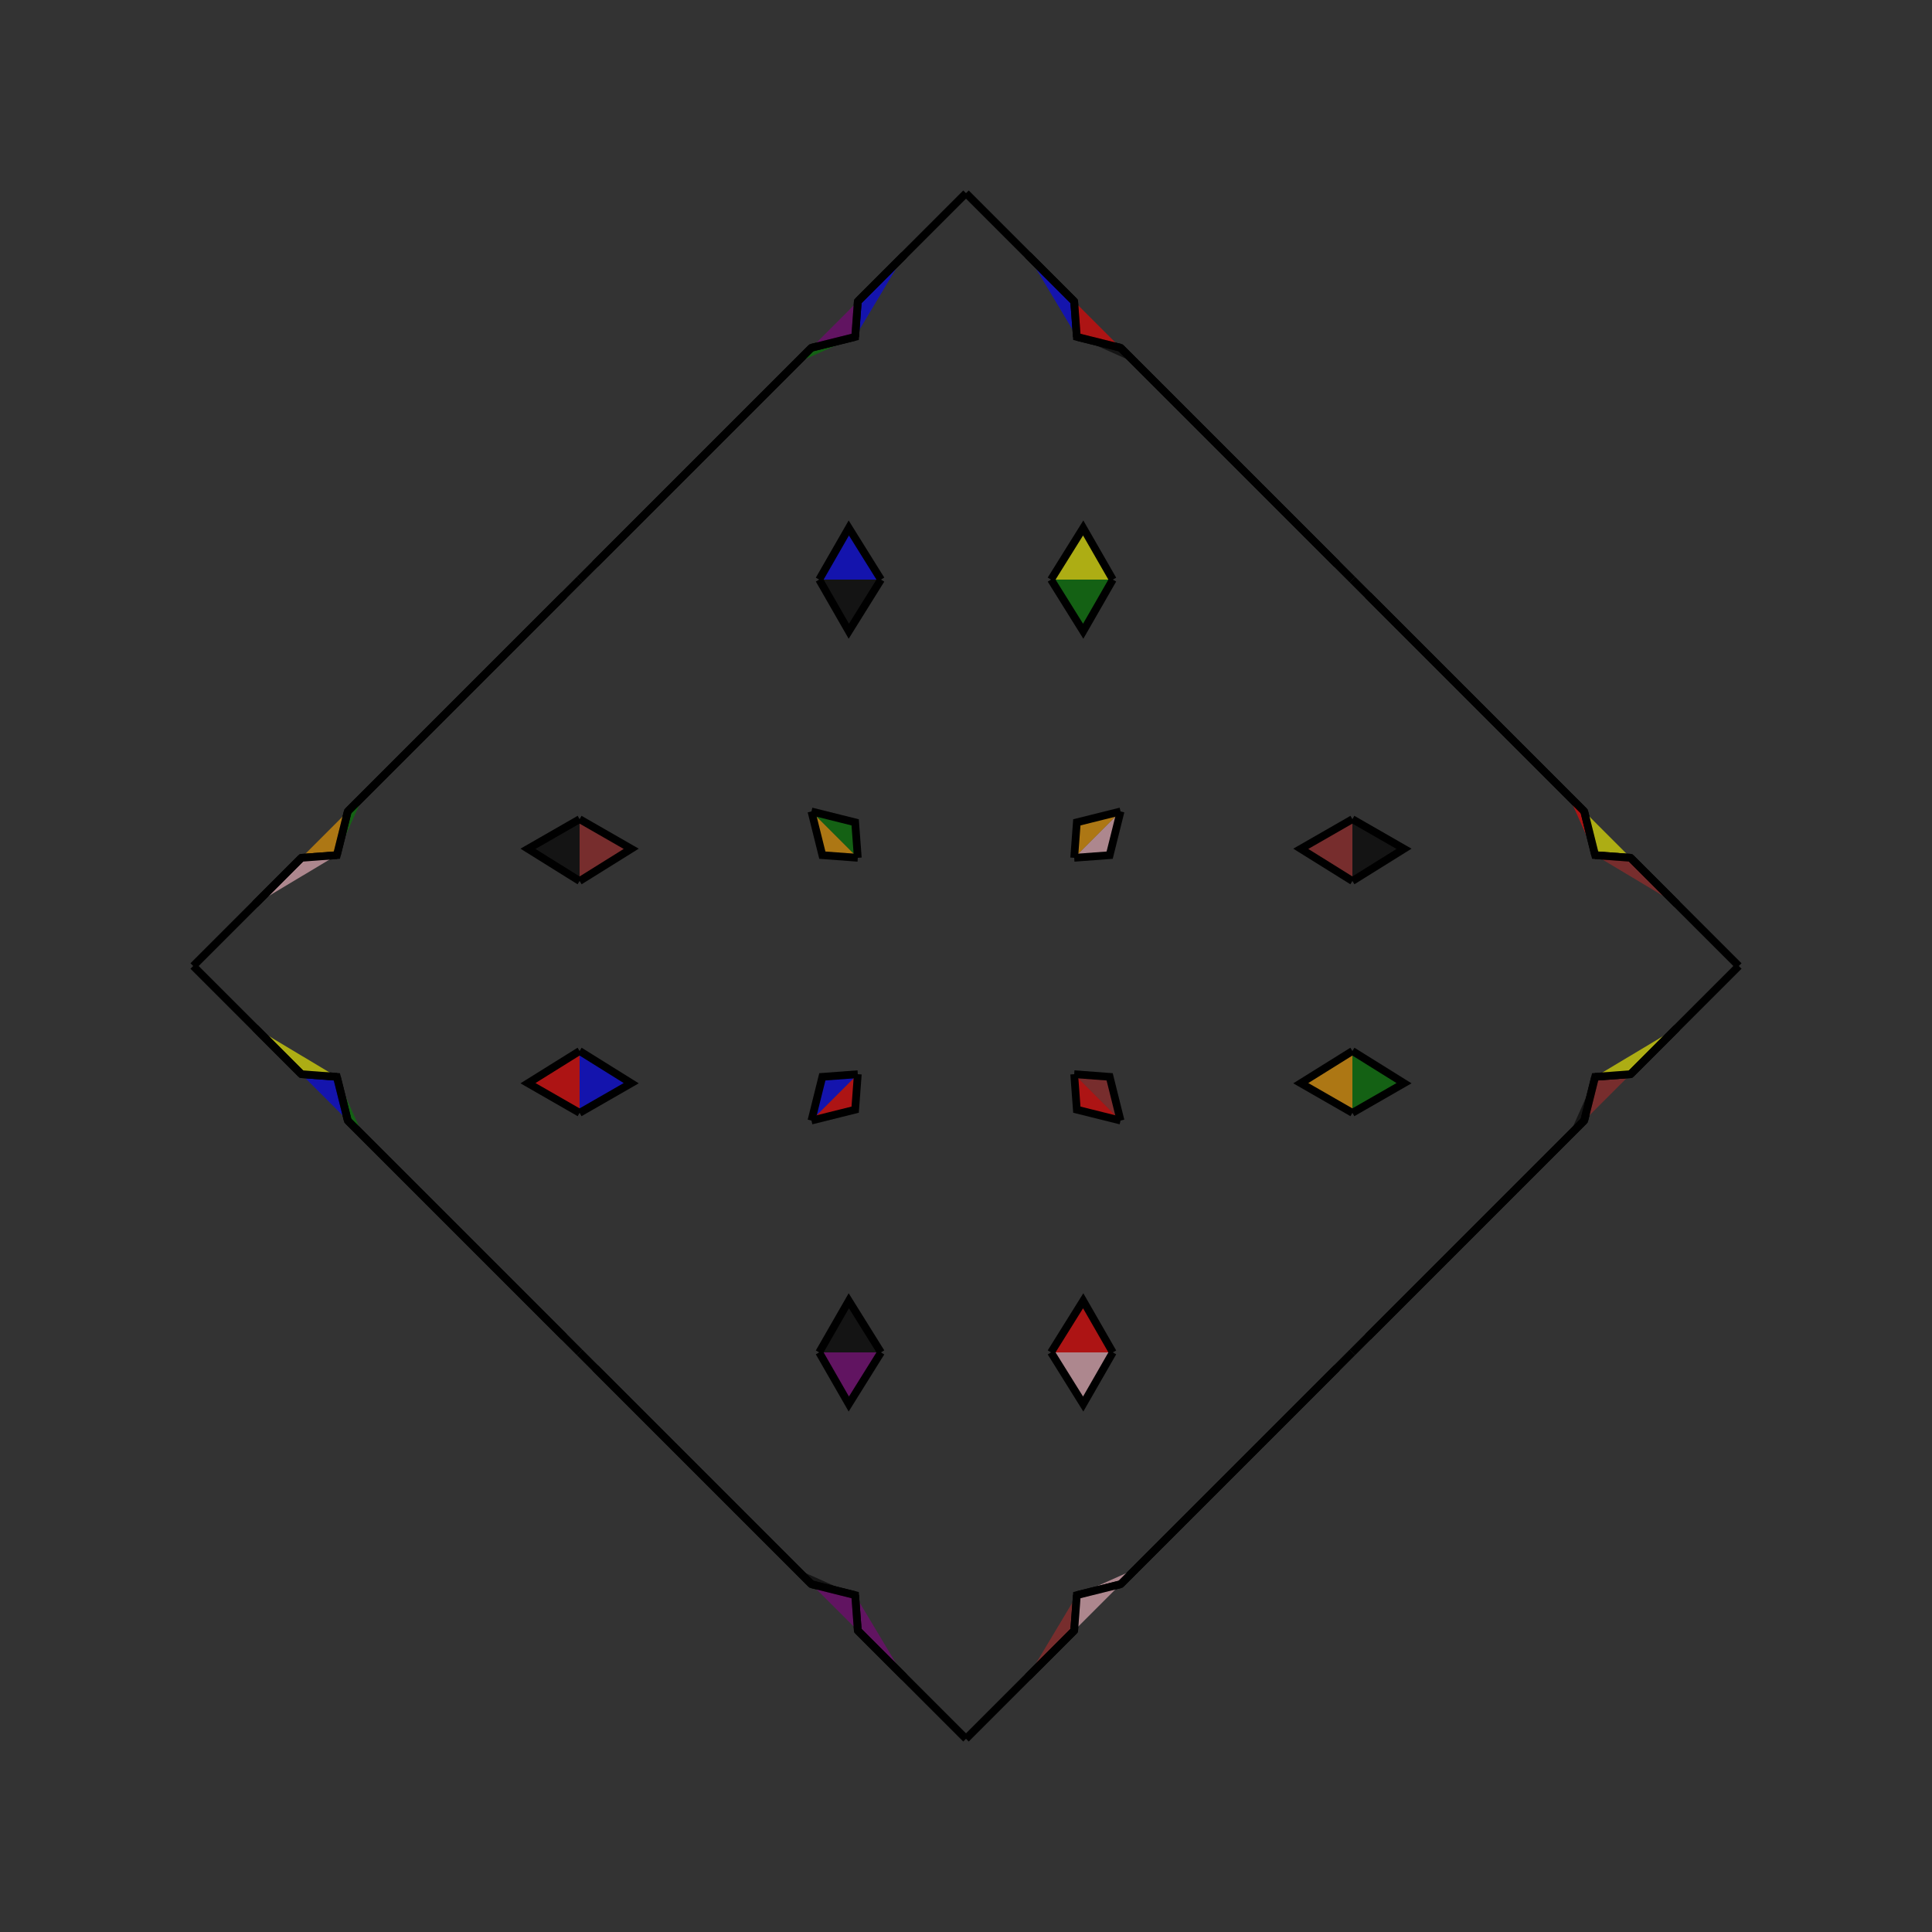 <?xml version="1.0" encoding="UTF-8"?>
<svg xmlns="http://www.w3.org/2000/svg" xmlns:xlink="http://www.w3.org/1999/xlink"
     width="250" height="250" viewBox="-125.0 -125.0 250 250">
<rect x="-125.0" y="-125.0" width="250" height="250" fill="#333333" stroke="none"/>
<defs>
</defs>
<path d="M38.0,62.0 L29.0,71.0 L25.0,75.0" fill="pink" fill-opacity="0.6" stroke="black" stroke-width="1" />
<path d="M38.0,-62.0 L29.0,-71.0 L25.0,-75.0" fill="purple" fill-opacity="0.6" stroke="black" stroke-width="1" />
<path d="M48.0,52.0 L38.0,62.0 L29.0,71.0" fill="yellow" fill-opacity="0.6" stroke="black" stroke-width="1" />
<path d="M48.0,-52.0 L38.0,-62.0 L29.0,-71.0" fill="yellow" fill-opacity="0.6" stroke="black" stroke-width="1" />
<path d="M50.0,-11.0 L43.32,-15.165 L50.0,-19.0" fill="brown" fill-opacity="0.6" stroke="black" stroke-width="1" />
<path d="M50.0,11.0 L43.32,15.165 L50.0,19.0" fill="orange" fill-opacity="0.6" stroke="black" stroke-width="1" />
<path d="M50.0,50.0 L48.0,52.0 L38.0,62.0" fill="black" fill-opacity="0.6" stroke="black" stroke-width="1" />
<path d="M50.0,-50.0 L48.0,-52.0 L38.0,-62.0" fill="black" fill-opacity="0.6" stroke="black" stroke-width="1" />
<path d="M29.0,71.0 L25.0,75.0 L22.0,78.0" fill="pink" fill-opacity="0.6" stroke="black" stroke-width="1" />
<path d="M29.0,-71.0 L25.0,-75.0 L22.0,-78.0" fill="green" fill-opacity="0.6" stroke="black" stroke-width="1" />
<path d="M25.0,75.0 L22.0,78.0 L20.0,80.0" fill="pink" fill-opacity="0.6" stroke="black" stroke-width="1" />
<path d="M25.0,-75.0 L22.0,-78.0 L20.0,-80.0" fill="red" fill-opacity="0.6" stroke="black" stroke-width="1" />
<path d="M22.0,78.0 L20.0,80.0 L14.342,81.411" fill="pink" fill-opacity="0.6" stroke="black" stroke-width="1" />
<path d="M22.0,-78.0 L20.0,-80.0 L14.342,-81.411" fill="black" fill-opacity="0.6" stroke="black" stroke-width="1" />
<path d="M20.0,-20.0 L18.589,-14.342 L14.0,-14.0" fill="pink" fill-opacity="0.6" stroke="black" stroke-width="1" />
<path d="M20.0,20.0 L18.589,14.342 L14.0,14.0" fill="brown" fill-opacity="0.6" stroke="black" stroke-width="1" />
<path d="M14.342,81.411 L14.0,86.0 L8.0,92.0" fill="brown" fill-opacity="0.6" stroke="black" stroke-width="1" />
<path d="M14.342,-81.411 L14.0,-86.0 L8.0,-92.0" fill="blue" fill-opacity="0.6" stroke="black" stroke-width="1" />
<path d="M14.0,86.0 L8.0,92.0 L0.0,100.0" fill="brown" fill-opacity="0.6" stroke="black" stroke-width="1" />
<path d="M14.0,-86.0 L8.0,-92.0 L0.0,-100.0" fill="pink" fill-opacity="0.6" stroke="black" stroke-width="1" />
<path d="M-38.0,62.0 L-29.0,71.0 L-25.0,75.0" fill="green" fill-opacity="0.6" stroke="black" stroke-width="1" />
<path d="M-38.0,-62.0 L-29.0,-71.0 L-25.0,-75.0" fill="red" fill-opacity="0.6" stroke="black" stroke-width="1" />
<path d="M-48.0,52.0 L-38.0,62.0 L-29.0,71.0" fill="black" fill-opacity="0.6" stroke="black" stroke-width="1" />
<path d="M-48.0,-52.0 L-38.0,-62.0 L-29.0,-71.0" fill="orange" fill-opacity="0.6" stroke="black" stroke-width="1" />
<path d="M-50.0,-11.0 L-43.32,-15.165 L-50.0,-19.0" fill="brown" fill-opacity="0.6" stroke="black" stroke-width="1" />
<path d="M-50.0,11.0 L-43.32,15.165 L-50.0,19.0" fill="blue" fill-opacity="0.6" stroke="black" stroke-width="1" />
<path d="M-50.0,50.0 L-48.0,52.0 L-38.0,62.0" fill="black" fill-opacity="0.6" stroke="black" stroke-width="1" />
<path d="M-50.0,-50.0 L-48.0,-52.0 L-38.0,-62.0" fill="pink" fill-opacity="0.6" stroke="black" stroke-width="1" />
<path d="M-29.0,71.0 L-25.0,75.0 L-22.0,78.0" fill="purple" fill-opacity="0.6" stroke="black" stroke-width="1" />
<path d="M-29.0,-71.0 L-25.0,-75.0 L-22.0,-78.0" fill="red" fill-opacity="0.6" stroke="black" stroke-width="1" />
<path d="M-25.0,75.0 L-22.0,78.0 L-20.0,80.0" fill="yellow" fill-opacity="0.6" stroke="black" stroke-width="1" />
<path d="M-25.0,-75.0 L-22.0,-78.0 L-20.0,-80.0" fill="black" fill-opacity="0.6" stroke="black" stroke-width="1" />
<path d="M-22.0,78.0 L-20.0,80.0 L-14.342,81.411" fill="black" fill-opacity="0.6" stroke="black" stroke-width="1" />
<path d="M-22.0,-78.0 L-20.0,-80.0 L-14.342,-81.411" fill="green" fill-opacity="0.6" stroke="black" stroke-width="1" />
<path d="M-20.0,-20.0 L-18.589,-14.342 L-14.0,-14.0" fill="orange" fill-opacity="0.6" stroke="black" stroke-width="1" />
<path d="M-20.0,20.0 L-18.589,14.342 L-14.0,14.0" fill="blue" fill-opacity="0.6" stroke="black" stroke-width="1" />
<path d="M-14.342,81.411 L-14.0,86.0 L-8.0,92.0" fill="purple" fill-opacity="0.6" stroke="black" stroke-width="1" />
<path d="M-14.342,-81.411 L-14.0,-86.0 L-8.0,-92.0" fill="blue" fill-opacity="0.6" stroke="black" stroke-width="1" />
<path d="M-14.0,86.0 L-8.0,92.0 L0.0,100.0" fill="purple" fill-opacity="0.6" stroke="black" stroke-width="1" />
<path d="M-14.0,-86.0 L-8.0,-92.0 L0.0,-100.0" fill="red" fill-opacity="0.6" stroke="black" stroke-width="1" />
<path d="M62.0,38.0 L71.0,29.0 L75.0,25.0" fill="red" fill-opacity="0.6" stroke="black" stroke-width="1" />
<path d="M62.0,-38.0 L71.0,-29.0 L75.0,-25.0" fill="blue" fill-opacity="0.6" stroke="black" stroke-width="1" />
<path d="M52.0,48.0 L62.0,38.0 L71.0,29.0" fill="pink" fill-opacity="0.6" stroke="black" stroke-width="1" />
<path d="M52.0,-48.0 L62.0,-38.0 L71.0,-29.0" fill="pink" fill-opacity="0.6" stroke="black" stroke-width="1" />
<path d="M50.0,11.0 L56.68,15.165 L50.0,19.0" fill="green" fill-opacity="0.6" stroke="black" stroke-width="1" />
<path d="M50.0,-11.0 L56.68,-15.165 L50.0,-19.0" fill="black" fill-opacity="0.6" stroke="black" stroke-width="1" />
<path d="M50.0,50.0 L52.0,48.0 L62.0,38.0" fill="brown" fill-opacity="0.6" stroke="black" stroke-width="1" />
<path d="M50.0,-50.0 L52.0,-48.0 L62.0,-38.0" fill="blue" fill-opacity="0.6" stroke="black" stroke-width="1" />
<path d="M71.0,29.0 L75.0,25.0 L78.0,22.0" fill="green" fill-opacity="0.6" stroke="black" stroke-width="1" />
<path d="M71.0,-29.0 L75.0,-25.0 L78.0,-22.0" fill="orange" fill-opacity="0.6" stroke="black" stroke-width="1" />
<path d="M75.0,25.0 L78.0,22.0 L80.0,20.0" fill="orange" fill-opacity="0.6" stroke="black" stroke-width="1" />
<path d="M75.0,-25.0 L78.0,-22.0 L80.0,-20.0" fill="red" fill-opacity="0.6" stroke="black" stroke-width="1" />
<path d="M78.0,22.0 L80.0,20.0 L81.411,14.342" fill="black" fill-opacity="0.6" stroke="black" stroke-width="1" />
<path d="M78.0,-22.0 L80.0,-20.0 L81.411,-14.342" fill="red" fill-opacity="0.6" stroke="black" stroke-width="1" />
<path d="M80.0,20.0 L81.411,14.342 L86.0,14.0" fill="brown" fill-opacity="0.6" stroke="black" stroke-width="1" />
<path d="M80.0,-20.0 L81.411,-14.342 L86.0,-14.0" fill="yellow" fill-opacity="0.6" stroke="black" stroke-width="1" />
<path d="M81.411,14.342 L86.0,14.0 L92.0,8.0" fill="yellow" fill-opacity="0.6" stroke="black" stroke-width="1" />
<path d="M81.411,-14.342 L86.0,-14.0 L92.0,-8.0" fill="brown" fill-opacity="0.6" stroke="black" stroke-width="1" />
<path d="M86.0,14.0 L92.0,8.0 L100.0,-0.0" fill="brown" fill-opacity="0.6" stroke="black" stroke-width="1" />
<path d="M86.0,-14.0 L92.0,-8.0 L100.0,-0.0" fill="red" fill-opacity="0.6" stroke="black" stroke-width="1" />
<path d="M11.0,-50.0 L15.165,-43.32 L19.0,-50.0" fill="green" fill-opacity="0.6" stroke="black" stroke-width="1" />
<path d="M11.0,50.0 L15.165,43.32 L19.0,50.0" fill="red" fill-opacity="0.6" stroke="black" stroke-width="1" />
<path d="M11.0,50.0 L15.165,56.68 L19.0,50.0" fill="pink" fill-opacity="0.6" stroke="black" stroke-width="1" />
<path d="M11.0,-50.0 L15.165,-56.68 L19.0,-50.0" fill="yellow" fill-opacity="0.6" stroke="black" stroke-width="1" />
<path d="M20.0,-20.0 L14.342,-18.589 L14.0,-14.0" fill="orange" fill-opacity="0.6" stroke="black" stroke-width="1" />
<path d="M20.0,20.0 L14.342,18.589 L14.0,14.0" fill="red" fill-opacity="0.6" stroke="black" stroke-width="1" />
<path d="M20.0,80.0 L14.342,81.411 L14.0,86.0" fill="pink" fill-opacity="0.6" stroke="black" stroke-width="1" />
<path d="M20.0,-80.0 L14.342,-81.411 L14.0,-86.0" fill="red" fill-opacity="0.6" stroke="black" stroke-width="1" />
<path d="M-11.0,50.0 L-15.165,56.68 L-19.0,50.0" fill="purple" fill-opacity="0.6" stroke="black" stroke-width="1" />
<path d="M-11.0,-50.0 L-15.165,-43.32 L-19.0,-50.0" fill="black" fill-opacity="0.6" stroke="black" stroke-width="1" />
<path d="M-11.0,50.0 L-15.165,43.32 L-19.0,50.0" fill="black" fill-opacity="0.6" stroke="black" stroke-width="1" />
<path d="M-11.0,-50.0 L-15.165,-56.68 L-19.0,-50.0" fill="blue" fill-opacity="0.6" stroke="black" stroke-width="1" />
<path d="M-20.0,80.0 L-14.342,81.411 L-14.0,86.0" fill="purple" fill-opacity="0.6" stroke="black" stroke-width="1" />
<path d="M-20.0,-20.0 L-14.342,-18.589 L-14.0,-14.0" fill="green" fill-opacity="0.6" stroke="black" stroke-width="1" />
<path d="M-20.0,20.0 L-14.342,18.589 L-14.0,14.0" fill="red" fill-opacity="0.6" stroke="black" stroke-width="1" />
<path d="M-20.0,-80.0 L-14.342,-81.411 L-14.0,-86.0" fill="purple" fill-opacity="0.6" stroke="black" stroke-width="1" />
<path d="M-62.0,-38.0 L-71.0,-29.0 L-75.0,-25.0" fill="brown" fill-opacity="0.6" stroke="black" stroke-width="1" />
<path d="M-62.0,38.0 L-71.0,29.0 L-75.0,25.0" fill="brown" fill-opacity="0.6" stroke="black" stroke-width="1" />
<path d="M-52.0,-48.0 L-62.0,-38.0 L-71.0,-29.0" fill="purple" fill-opacity="0.6" stroke="black" stroke-width="1" />
<path d="M-52.0,48.0 L-62.0,38.0 L-71.0,29.0" fill="orange" fill-opacity="0.6" stroke="black" stroke-width="1" />
<path d="M-50.0,-11.0 L-56.68,-15.165 L-50.0,-19.0" fill="black" fill-opacity="0.6" stroke="black" stroke-width="1" />
<path d="M-50.0,11.0 L-56.68,15.165 L-50.0,19.0" fill="red" fill-opacity="0.6" stroke="black" stroke-width="1" />
<path d="M-50.0,-50.0 L-52.0,-48.0 L-62.0,-38.0" fill="red" fill-opacity="0.6" stroke="black" stroke-width="1" />
<path d="M-50.0,50.0 L-52.0,48.0 L-62.0,38.0" fill="green" fill-opacity="0.6" stroke="black" stroke-width="1" />
<path d="M-71.0,-29.0 L-75.0,-25.0 L-78.0,-22.0" fill="red" fill-opacity="0.6" stroke="black" stroke-width="1" />
<path d="M-71.0,29.0 L-75.0,25.0 L-78.0,22.0" fill="black" fill-opacity="0.6" stroke="black" stroke-width="1" />
<path d="M-75.0,-25.0 L-78.0,-22.0 L-80.0,-20.0" fill="green" fill-opacity="0.6" stroke="black" stroke-width="1" />
<path d="M-75.0,25.0 L-78.0,22.0 L-80.0,20.0" fill="green" fill-opacity="0.6" stroke="black" stroke-width="1" />
<path d="M-78.0,-22.0 L-80.0,-20.0 L-81.411,-14.342" fill="green" fill-opacity="0.6" stroke="black" stroke-width="1" />
<path d="M-78.0,22.0 L-80.0,20.0 L-81.411,14.342" fill="green" fill-opacity="0.6" stroke="black" stroke-width="1" />
<path d="M-80.0,-20.0 L-81.411,-14.342 L-86.0,-14.0" fill="orange" fill-opacity="0.6" stroke="black" stroke-width="1" />
<path d="M-80.0,20.0 L-81.411,14.342 L-86.0,14.0" fill="blue" fill-opacity="0.6" stroke="black" stroke-width="1" />
<path d="M-81.411,-14.342 L-86.0,-14.0 L-92.0,-8.0" fill="pink" fill-opacity="0.6" stroke="black" stroke-width="1" />
<path d="M-81.411,14.342 L-86.0,14.0 L-92.0,8.0" fill="yellow" fill-opacity="0.6" stroke="black" stroke-width="1" />
<path d="M-86.0,-14.0 L-92.0,-8.0 L-100.0,-0.0" fill="black" fill-opacity="0.6" stroke="black" stroke-width="1" />
<path d="M-86.0,14.0 L-92.0,8.0 L-100.0,-0.0" fill="brown" fill-opacity="0.6" stroke="black" stroke-width="1" />
</svg>